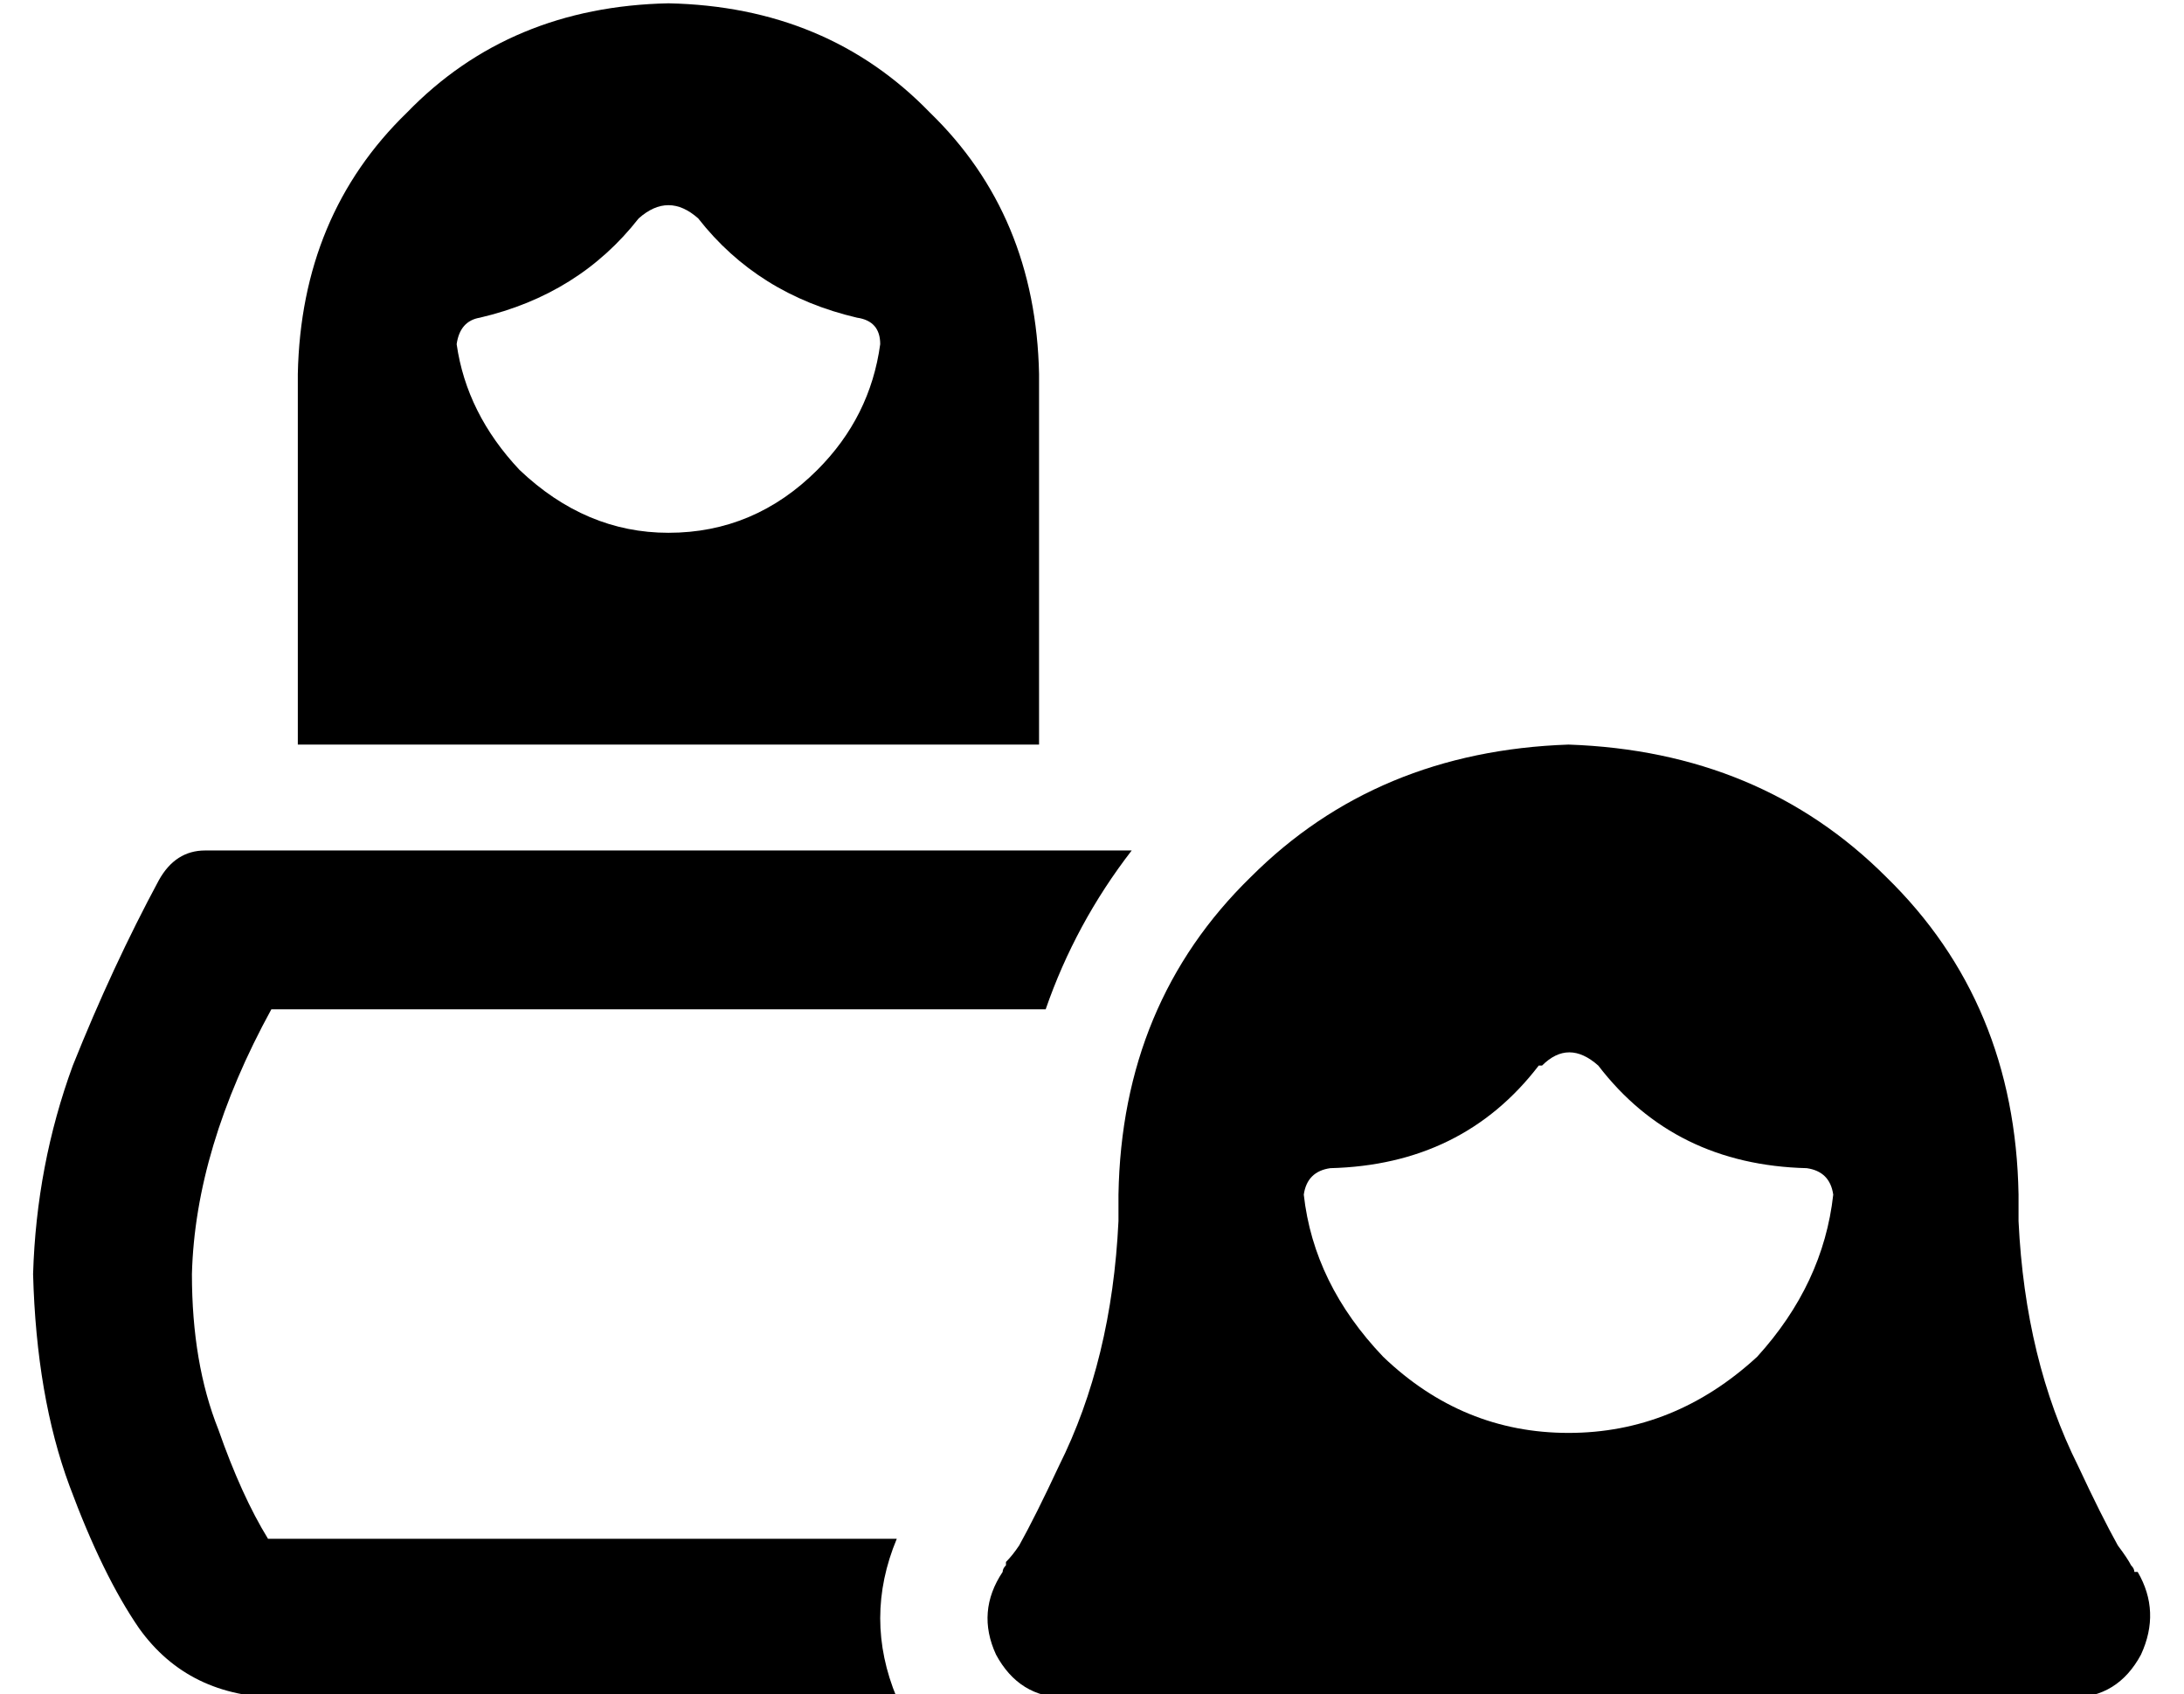 <?xml version="1.0" standalone="no"?>
<!DOCTYPE svg PUBLIC "-//W3C//DTD SVG 1.1//EN" "http://www.w3.org/Graphics/SVG/1.1/DTD/svg11.dtd" >
<svg xmlns="http://www.w3.org/2000/svg" xmlns:xlink="http://www.w3.org/1999/xlink" version="1.1" viewBox="-10 -40 660 512">
   <path fill="currentColor"
d="M80 73q1 -48 33 -79v0v0q31 -32 79 -33q48 1 79 33q32 31 33 79v112v0h-224v0v-112v0zM201 26q-9 -8 -18 0q-18 23 -48 30q-6 1 -7 8q3 21 19 38q20 19 45 19q26 0 45 -19q16 -16 19 -38q0 -7 -7 -8q-30 -7 -48 -30v0zM636 435q7 12 1 25q-7 13 -21 13h-304v0
q-14 0 -21 -13q-6 -13 2 -25v0v0v0v0v0q0 -1 1 -2v-1q2 -2 4 -5q5 -9 12 -24q16 -32 18 -74v-8v0q1 -58 40 -96q38 -38 96 -40q58 2 96 40q39 38 40 96v8v0q2 42 18 74q7 15 12 24q3 4 4 6q1 1 1 2v0h1v0v0v0v0v0zM455 282q-23 30 -63 31q-7 1 -8 8q3 27 24 49q24 23 56 23
t57 -23q20 -22 23 -49q-1 -7 -8 -8q-40 -1 -63 -31q-9 -8 -17 0h-1zM261 425q-10 24 0 48h-186v0q-28 0 -43 -21q-11 -16 -21 -43t-11 -64q1 -33 12 -63q12 -30 26 -56q5 -9 14 -9h280v0q-17 22 -26 48h-234v0q-23 42 -24 80q0 27 8 47q7 20 15 33h1v0v0h2h187v0z" />
</svg>
